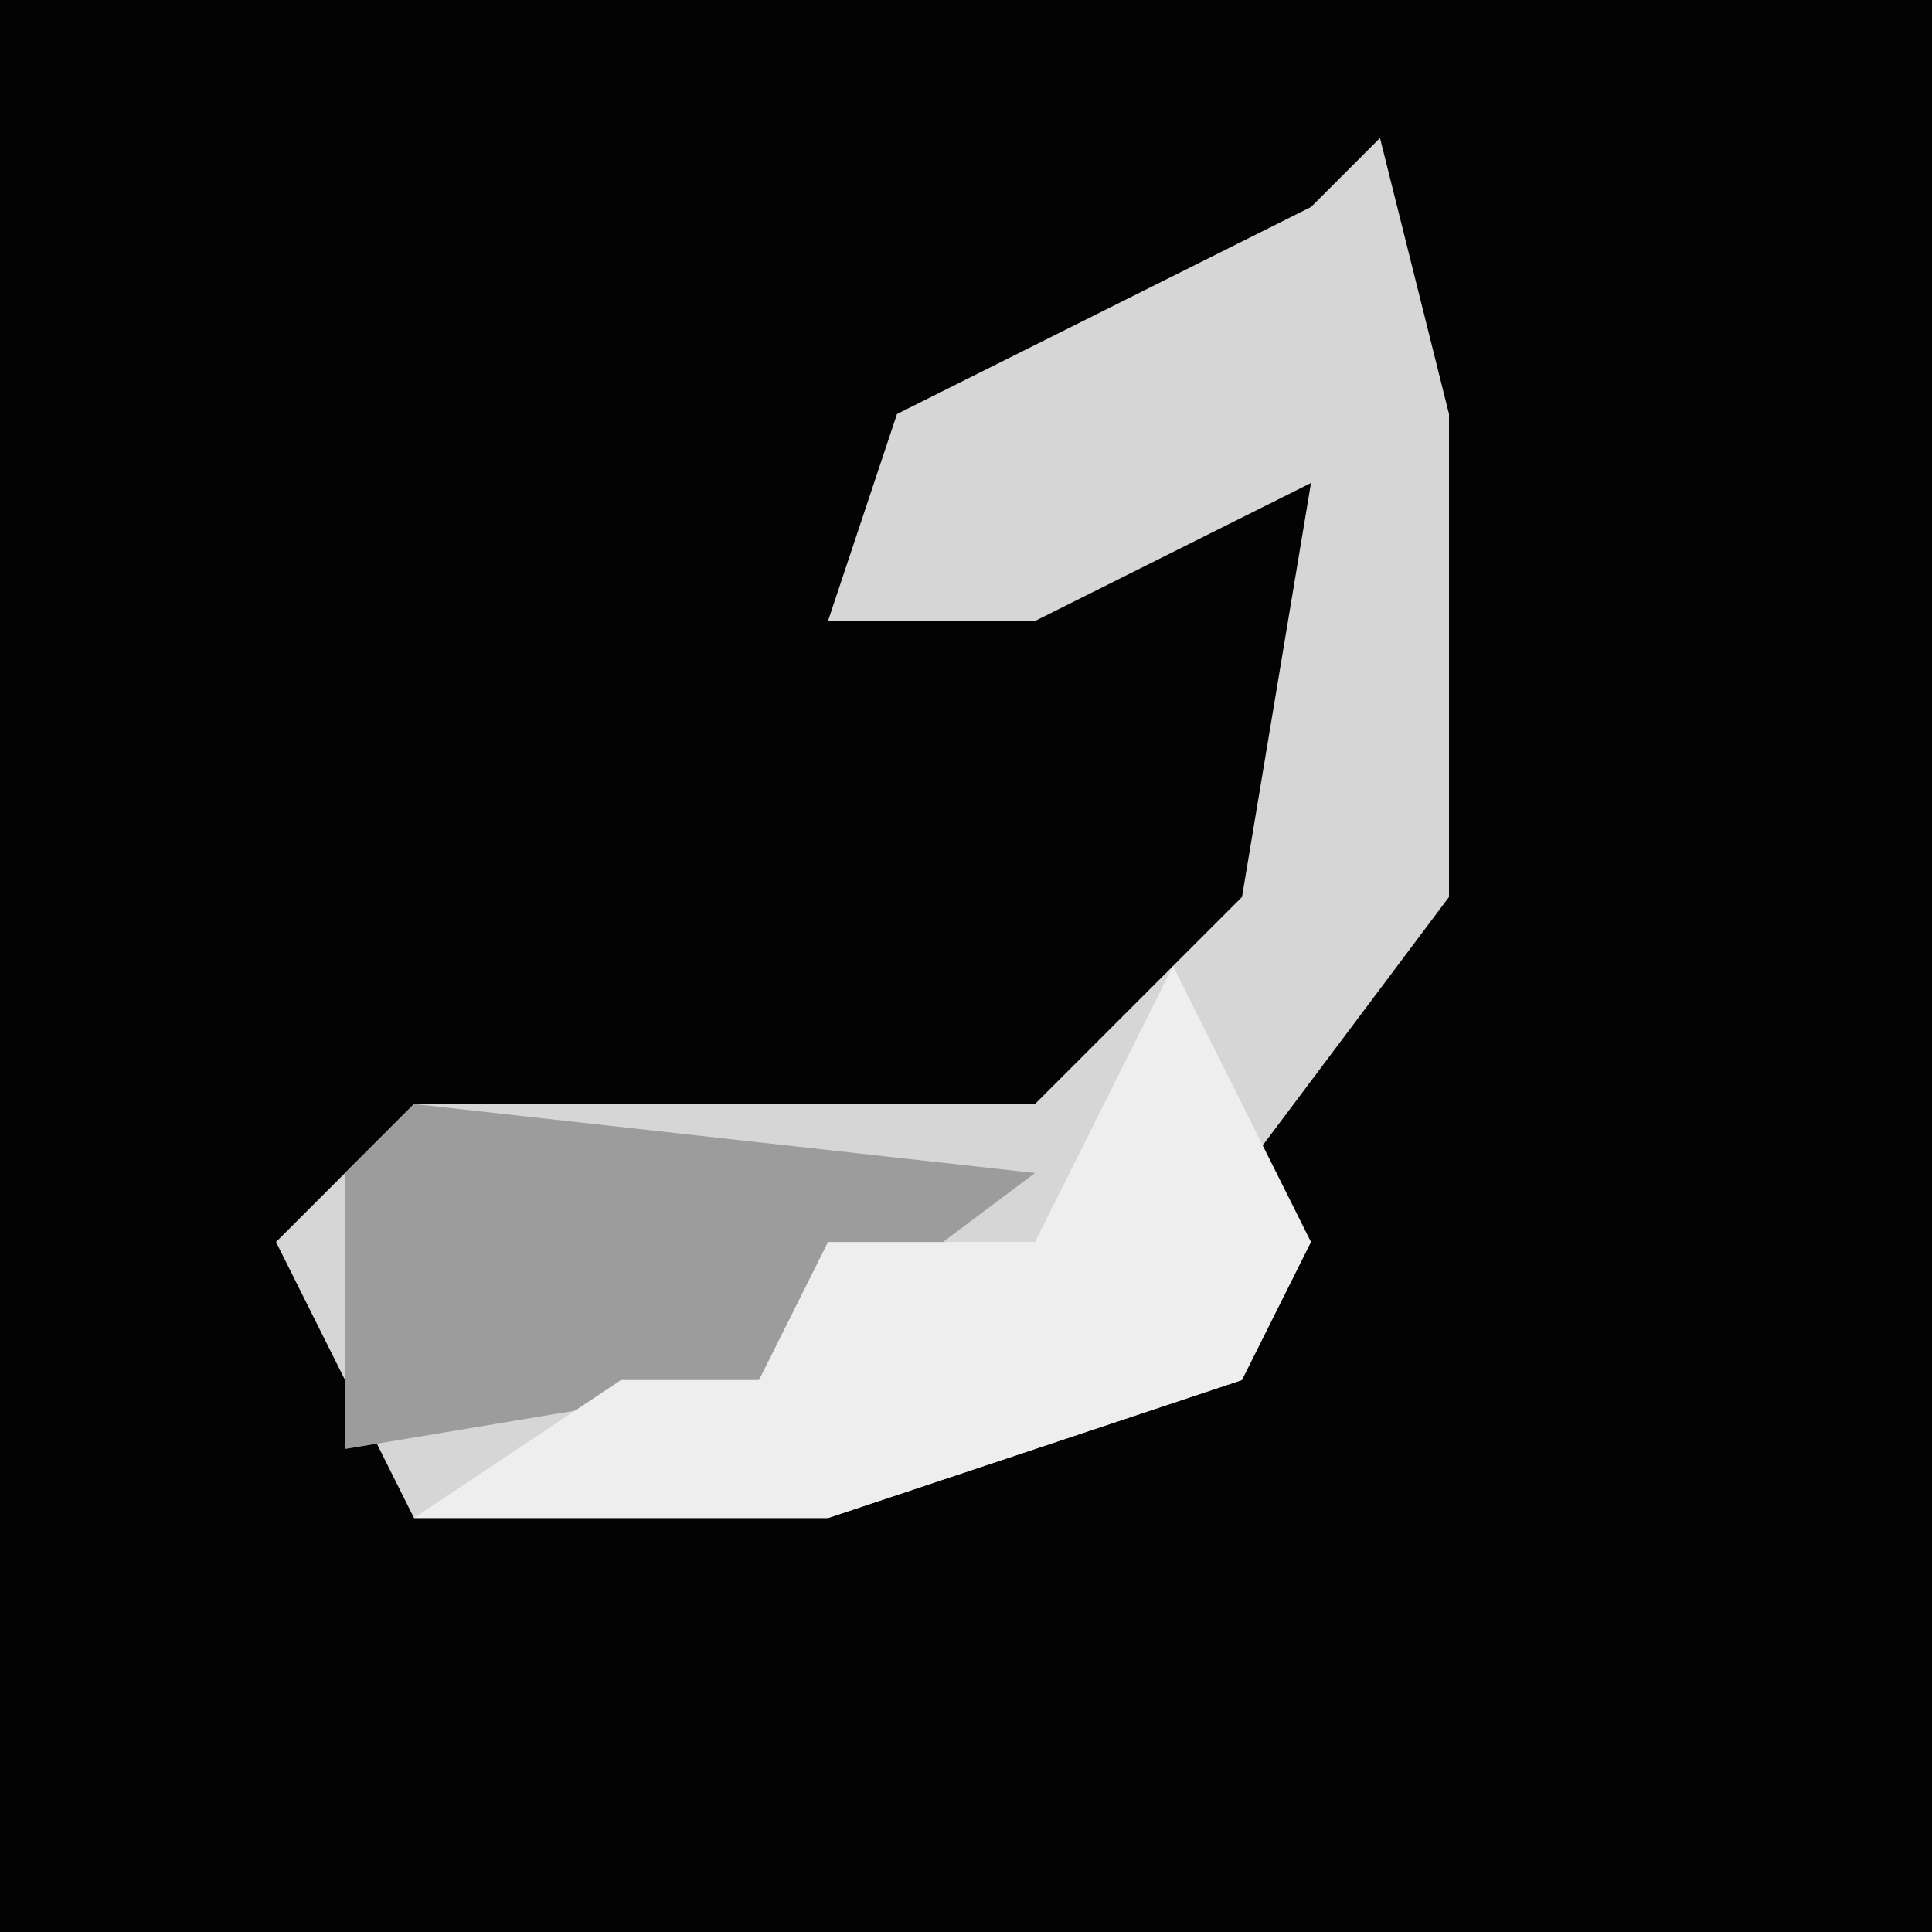<?xml version="1.0" encoding="UTF-8"?>
<svg version="1.1" xmlns="http://www.w3.org/2000/svg" width="28" height="28">
<path d="M0,0 L28,0 L28,28 L0,28 Z " fill="#030303" transform="translate(0,0)"/>
<path d="M0,0 L1,4 L1,11 L-2,15 L-2,18 L-8,20 L-14,20 L-16,16 L-14,14 L-5,14 L-2,11 L-1,5 L-5,7 L-8,7 L-7,4 L-1,1 Z " fill="#D6D6D6" transform="translate(20,2)"/>
<path d="M0,0 L9,1 L5,4 L-1,5 L-1,1 Z " fill="#9C9C9C" transform="translate(6,16)"/>
<path d="M0,0 L2,4 L1,6 L-5,8 L-11,8 L-8,6 L-6,6 L-5,4 L-2,4 Z " fill="#EEEEEE" transform="translate(17,14)"/>
</svg>
